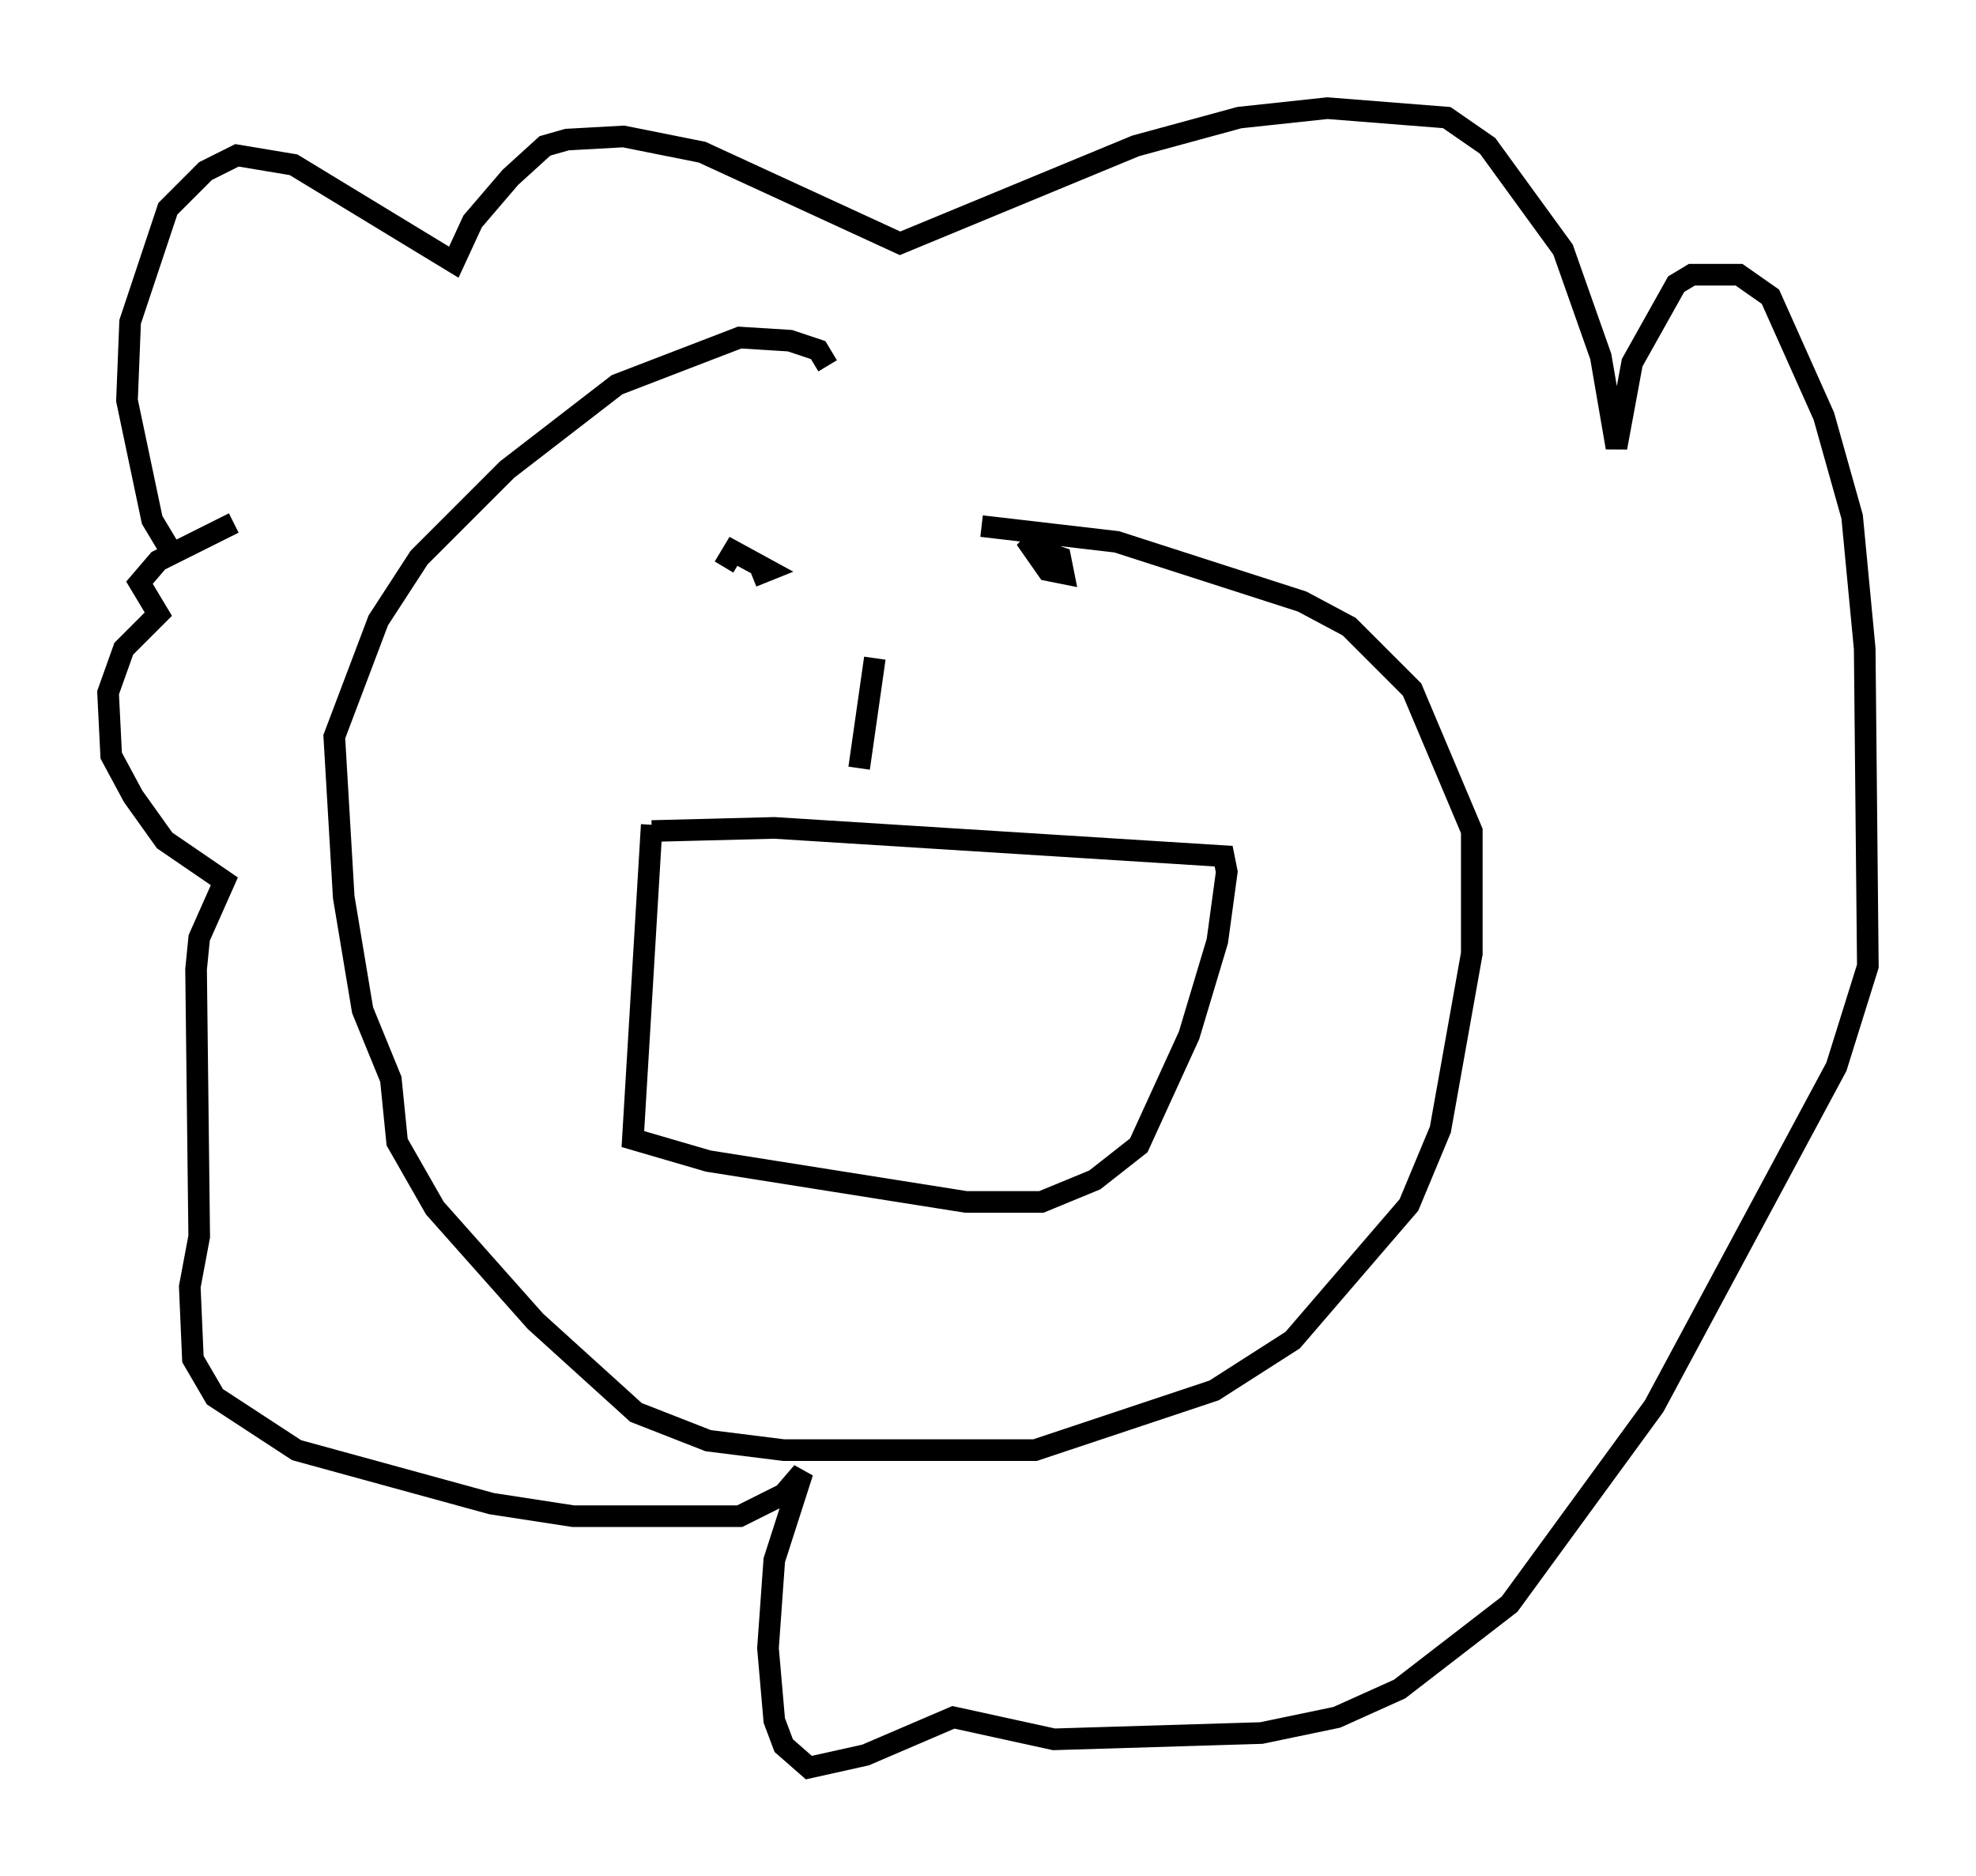 <?xml version="1.0" encoding="utf-8" ?>
<svg baseProfile="full" height="86.693" version="1.1" width="91.341" xmlns="http://www.w3.org/2000/svg" xmlns:ev="http://www.w3.org/2001/xml-events" xmlns:xlink="http://www.w3.org/1999/xlink"><defs /><rect fill="white" height="86.693" width="91.341" x="0" y="0" /><path d="M34.05, 26.207 m0.726, 0.436 l0.726, -0.291 -1.598, -0.872 l-0.436, 0.726 m15.397, -0.436 l-1.453, -0.872 1.017, 1.453 l0.726, 0.145 -0.145, -0.726 l-0.872, -0.291 m-7.698, 4.939 l-0.726, 5.084 m-9.587, 2.905 l5.665, -0.145 20.771, 1.307 l0.145, 0.726 -0.436, 3.196 l-1.307, 4.358 -2.324, 5.084 l-2.034, 1.598 -2.469, 1.017 l-3.486, 0.0 -11.911, -1.888 l-3.486, -1.017 0.872, -14.525 m-22.223, -12.637 l-0.872, -1.453 -1.162, -5.52 l0.145, -3.631 1.743, -5.229 l1.743, -1.743 1.453, -0.726 l2.615, 0.436 7.408, 4.503 l0.872, -1.888 1.743, -2.034 l1.598, -1.453 1.017, -0.291 l2.615, -0.145 3.631, 0.726 l9.151, 4.212 10.894, -4.503 l4.793, -1.307 4.067, -0.436 l5.52, 0.436 1.888, 1.307 l3.486, 4.793 1.743, 4.939 l0.726, 4.212 0.726, -3.922 l2.034, -3.631 0.726, -0.436 l2.179, 0.0 1.453, 1.017 l2.469, 5.52 1.307, 4.648 l0.581, 6.101 0.145, 14.67 l-1.453, 4.648 -8.425, 15.687 l-6.682, 9.151 -5.084, 3.922 l-2.905, 1.307 -3.486, 0.726 l-9.587, 0.291 -4.648, -1.017 l-4.067, 1.743 -2.615, 0.581 l-1.162, -1.017 -0.436, -1.162 l-0.291, -3.341 0.291, -4.067 l1.307, -4.067 -0.872, 1.017 l-2.034, 1.017 -7.698, 0.0 l-3.777, -0.581 -9.006, -2.469 l-3.777, -2.469 -1.017, -1.743 l-0.145, -3.341 0.436, -2.324 l-0.145, -12.346 0.145, -1.453 l1.162, -2.615 -2.76, -1.888 l-1.453, -2.034 -1.017, -1.888 l-0.145, -2.905 0.726, -2.034 l1.598, -1.598 -0.872, -1.453 l0.872, -1.017 3.486, -1.743 m27.452, -7.263 l-0.436, -0.726 -1.307, -0.436 l-2.324, -0.145 -5.665, 2.179 l-5.084, 3.922 -4.067, 4.067 l-1.888, 2.905 -2.034, 5.374 l0.436, 7.408 0.872, 5.229 l1.307, 3.196 0.291, 2.905 l1.743, 3.05 4.648, 5.229 l4.648, 4.212 3.341, 1.307 l3.486, 0.436 11.62, 0.0 l8.279, -2.76 3.631, -2.324 l5.374, -6.246 1.453, -3.486 l1.453, -8.134 0.0, -5.665 l-2.76, -6.536 -2.905, -2.905 l-2.179, -1.162 -8.57, -2.76 l-6.246, -0.726 " fill="none" stroke="black" stroke-width="1" /></svg>
